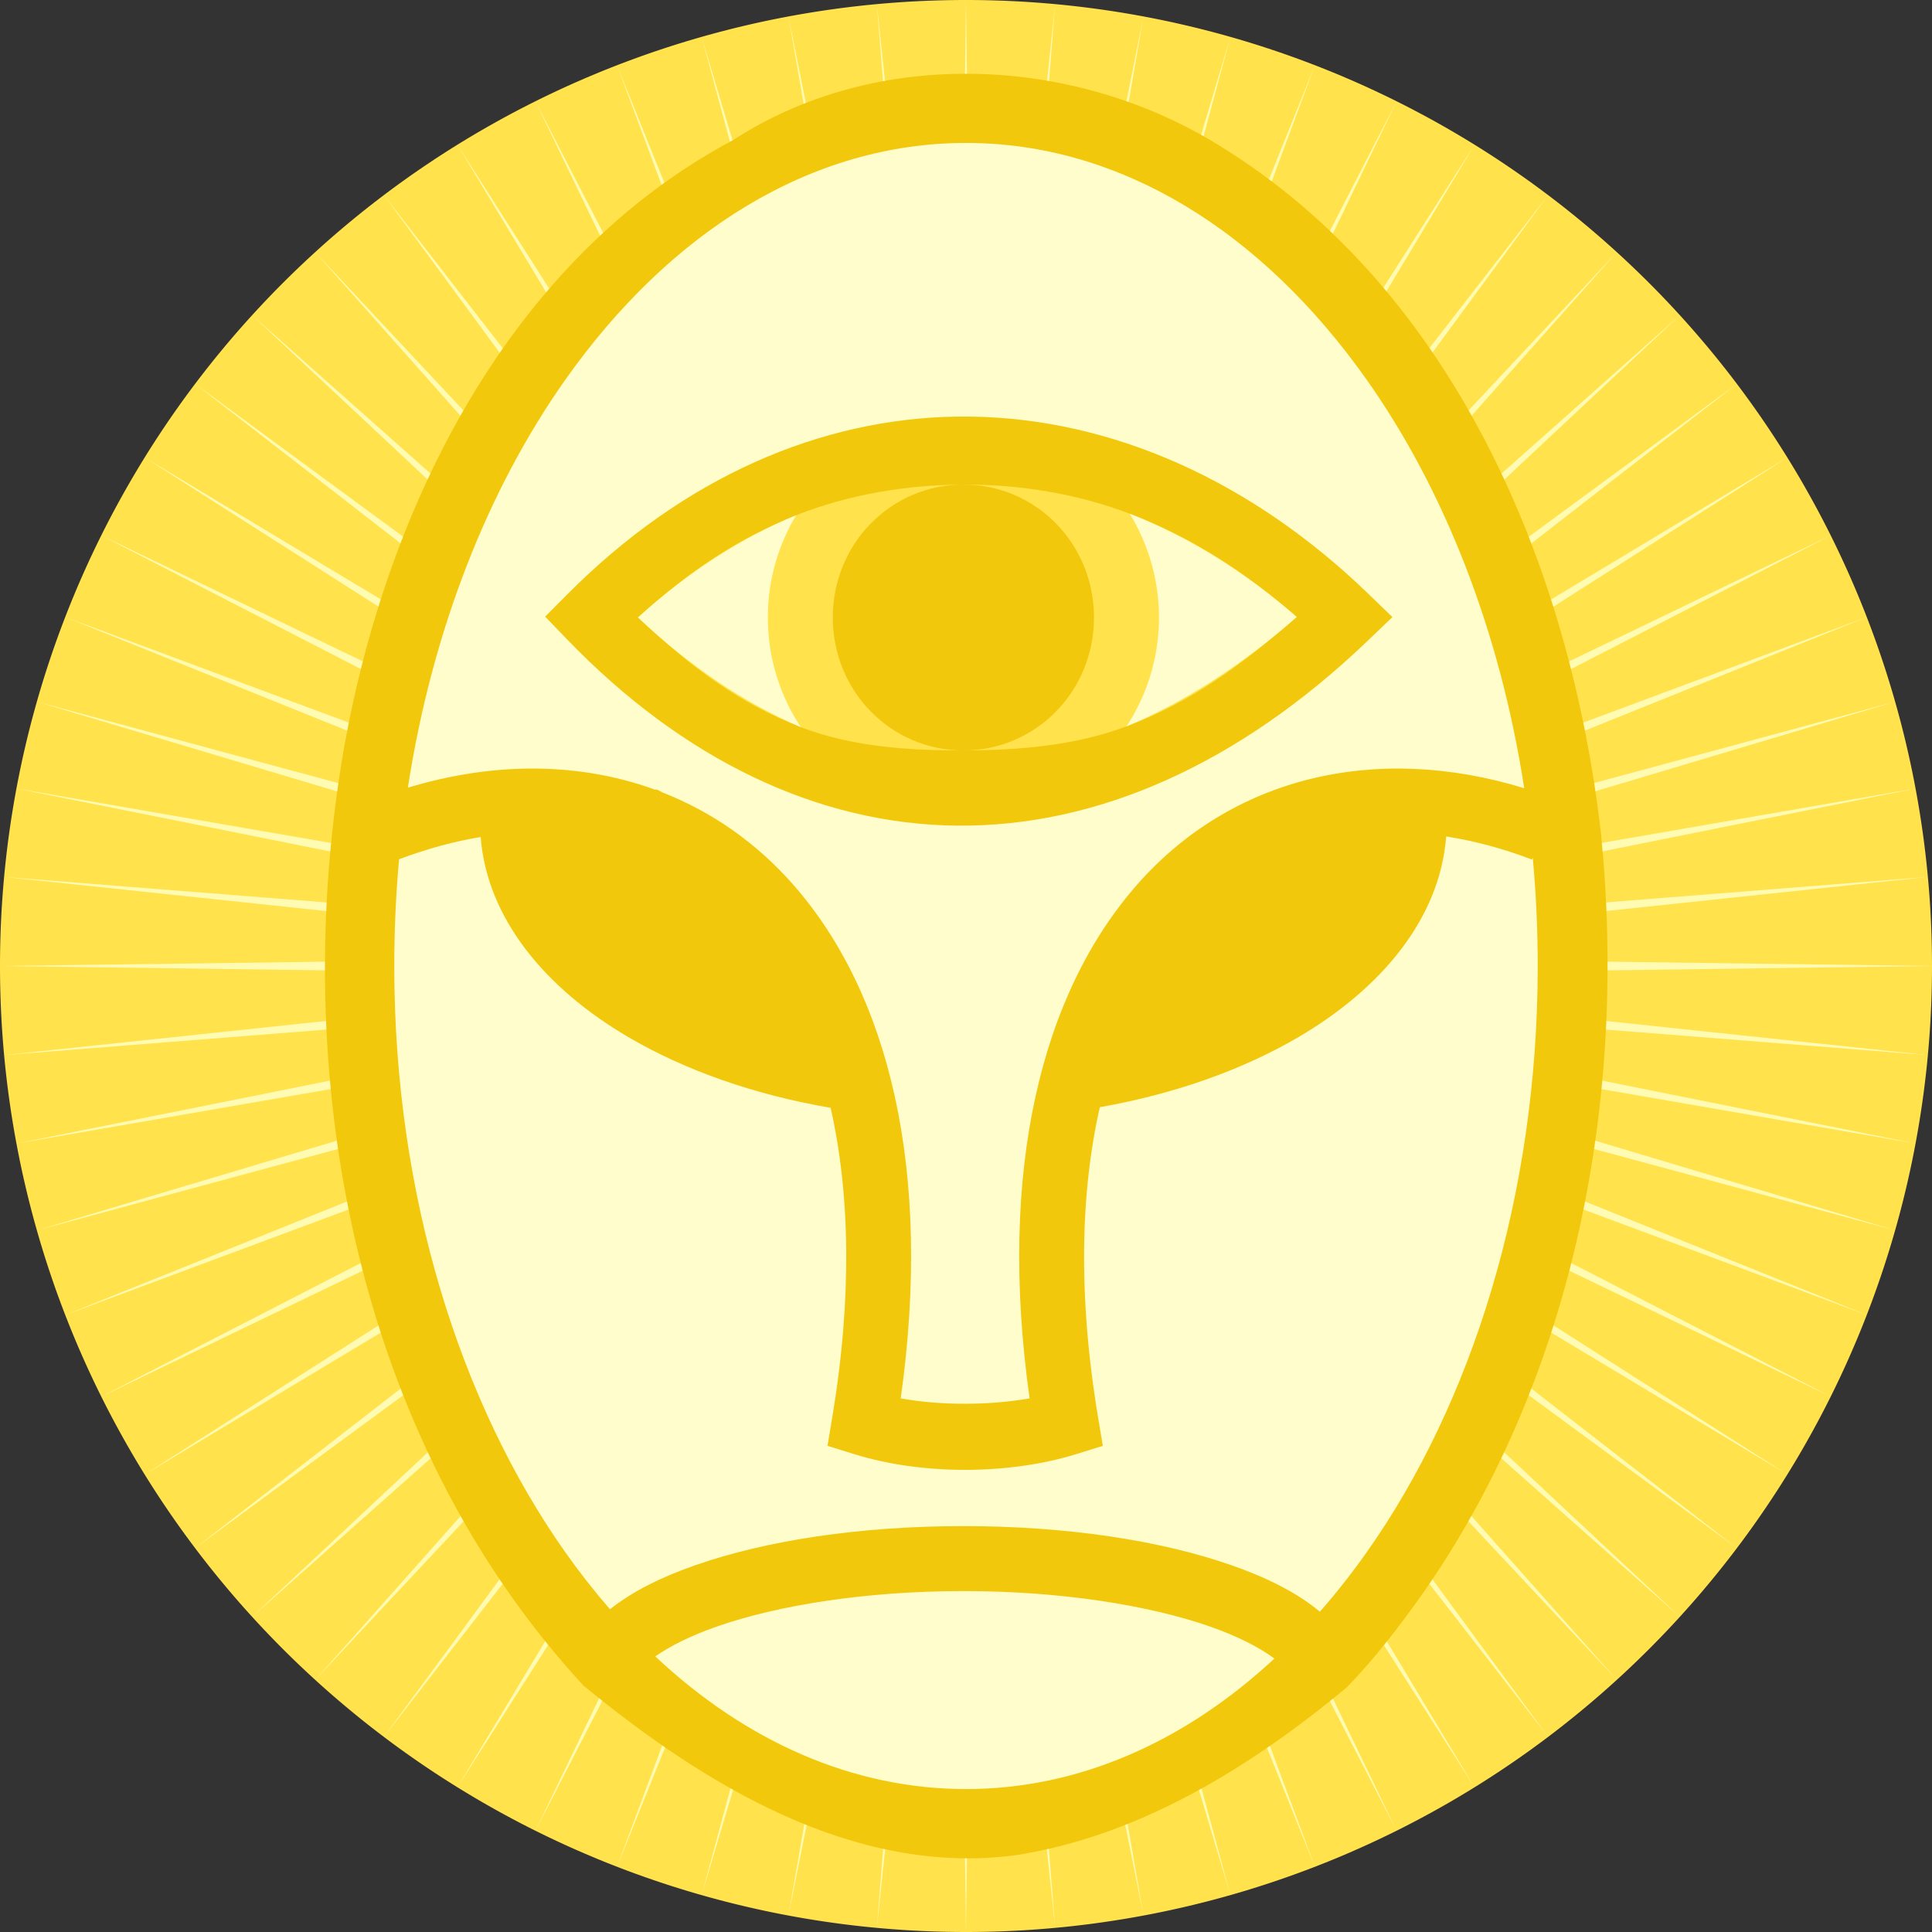 <svg height="500" viewBox="0 0 500 500" width="500" xmlns="http://www.w3.org/2000/svg"><rect x="0" y="0" width="500" height="500" fill="#333333" stroke="none"/><g transform="translate(-500 -500)"><path d="m1000 750a250 250 0 0 1 -250 250 250 250 0 0 1 -250-250 250 250 0 0 1 250-250 250 250 0 0 1 250 250z" fill="#ffe24c"/><path d="m1000 750.006-194.058-2.601 192.984-20.459-193.46 15.311 190.285-38.191-191.226 33.108 185.923-55.582-187.347 50.617 180.013-72.508-181.881 67.686 172.561-88.82-174.865 84.189 163.628-104.351-166.355 99.943 153.303-119.006-156.408 114.888 141.655-132.657-145.147 128.823 128.823-145.143-132.656 141.655 114.888-156.42-119.002 153.311 99.947-166.339-104.347 163.608 84.176-174.84-88.816 172.549 67.677-181.893-72.488 180.021 50.617-187.359-55.594 185.943 33.1-191.234-38.2 190.277 15.347-193.456-20.496 192.98-2.592-194.054-2.568 194.054-20.492-192.98 15.327 193.456-38.2-190.277 33.117 191.234-55.594-185.943 50.616 187.359-72.51-180.021 67.7 181.893-88.817-172.549 84.177 174.84-104.363-163.608 99.969 166.339-119.006-153.311 114.87 156.42-132.64-141.655 128.82 145.143-145.15-128.823 141.673 132.657-156.426-114.888 153.298 119.006-166.342-99.943 163.628 104.351-174.865-84.189 172.547 88.82-181.874-67.686 180.006 72.508-187.356-50.617 185.941 55.582-191.219-33.108 190.281 38.191-193.479-15.311 192.986 20.459-194.044 2.601 194.044 2.584-192.986 20.467 193.479-15.315-190.281 38.204 191.219-33.124-185.941 55.59 187.356-50.608-180.006 72.508 181.874-67.686-172.547 88.812 174.865-84.177-163.628 104.339 166.342-99.959-153.298 119.01 156.426-114.879-141.673 132.661 145.15-128.831-128.82 145.139 132.64-141.663-114.87 156.42 119.006-153.282-99.969 166.322 104.363-163.595-84.177 174.849 88.817-172.557-67.7 181.898 72.51-180.025-50.616 187.351 55.594-185.939-33.117 191.213 38.2-190.261-15.327 193.476 20.492-192.996 2.568 194.05 2.592-194.05 20.496 192.996-15.347-193.476 38.2 190.261-33.1-191.213 55.594 185.939-50.617-187.351 72.488 180.025-67.677-181.898 88.816 172.557-84.176-174.849 104.347 163.595-99.947-166.322 119.002 153.282-114.888-156.42 132.656 141.663-128.823-145.139 145.147 128.831-141.655-132.661 156.408 114.879-153.303-119.01 166.355 99.959-163.628-104.339 174.865 84.177-172.561-88.812 181.881 67.686-180.013-72.508 187.347 50.608-185.923-55.59 191.226 33.124-190.285-38.204 193.46 15.315-192.984-20.467z" fill="#fffbb3" fill-rule="evenodd"/></g><path d="m368.406 412.098c39.47-56.635 52.77-128.658 45.906-196.516-7.861-68.537-37.818-140.405-98.647-177.848-37.491-23.304-88.401-25.856-125.997-1.451-57.838 30.837-89.329 94.447-100.541 156.732-14.844 84.48 2.424 178.769 61.853 243.198 31.008 25.474 69.814 49.377 111.689 43.938 32.256-4.955 61.126-22.949 85.842-43.425 7.363-7.581 13.797-16.015 19.896-24.628z" fill="#f2c80d"/><path d="m249.999 36.994c-39.963 0-76.567 22.871-103.702 61.294-19.91 28.19-34.419 64.64-40.741 105.566 10.141-3.065 20.16-4.694 29.858-4.923 11.972-.284 23.457 1.557 34.083 5.422h.576c.455.237.891.483 1.341.724 12.787 4.997 24.273 12.978 33.791 23.778 24.833 28.179 36.21 73.98 27.902 133.052 10.509 1.893 23.215 1.8 33.35-.013-8.304-59.065 3.074-104.863 27.905-133.04 24.258-27.527 61.299-36.756 100.102-24.867-6.311-40.98-20.831-77.478-40.761-105.7-27.137-38.423-63.742-61.294-103.705-61.294zm124.265 179.481c-1.593 21.171-16.713 39.314-38.196 51.908-14.422 8.456-31.968 14.713-51.432 18.16-4.995 21.965-5.694 48.886-.436 80.401l1.21 7.247-7.02 2.171c-16.869 5.22-39.285 5.546-57.213 0l-7.02-2.171 1.21-7.247c5.247-31.439 4.563-58.304-.4-80.24-19.845-3.407-37.73-9.727-52.386-18.32-21.433-12.566-36.534-30.654-38.187-51.763-6.81 1.118-13.858 3.019-21.112 5.757-.819 9.04-1.245 18.261-1.245 27.624 0 59.537 17.127 113.292 44.262 151.713 3.685 5.218 7.551 10.139 11.569 14.764 5.838-4.655 13.297-8.334 22.133-11.421 18.293-6.39 42.548-10.105 69.323-10.105s51.03 3.714 69.325 10.105c9.147 3.195 16.835 7.016 22.761 11.907.057.049.112.099.169.147 4.218-4.809 8.271-9.94 12.123-15.397 27.135-38.421 44.262-92.176 44.262-151.713 0-9.504-.441-18.86-1.284-28.03l-.183.484c-7.653-2.905-15.075-4.878-22.234-5.981zm-124.94 195.296c-25.186 0-47.995 3.652-63.777 9.166-6.8 2.376-12.262 5.13-15.953 7.749 23.351 21.899 50.964 34.322 80.404 34.322 29.187 0 56.58-12.211 79.805-33.761-3.678-2.786-9.412-5.764-16.701-8.311-15.78-5.513-38.592-9.166-63.778-9.166z" fill="#fffdcc" stroke-width="36"/><path d="m249.401 144.877c8.298 0 15.025 6.825 15.025 15.242 0 8.419-6.728 15.241-15.025 15.241s-15.024-6.822-15.024-15.24c0-8.417 6.725-15.242 15.023-15.242z" fill="#e01b24"/><path d="m247.768 107.815c1.141-.015 2.282-.016 3.424 0 36.531.493 72.572 16.526 102.879 45.812l6.285 6.073-6.309 6.048c-33.566 32.17-70.24 48.272-106.353 47.928-36.115-.346-71.003-17.167-100.893-48.163l-5.718-5.929 5.809-5.839c30.123-30.276 65.484-45.461 100.876-45.931z" fill="#f2c80d"/><path d="m206.033 133.35c-15.096 5.988-27.837 14.555-40.918 26.445 13.491 12.753 26.325 22.301 42.127 28.385 13.25 5.101 27.967 6.064 42.165 6.031 14.196-.033 28.839-1.239 42.13-6.226 16.345-6.133 29.495-15.513 44.059-28.314-13.689-11.928-27.398-20.706-43.234-26.73-13.611-5.178-28.471-7.593-43.034-7.533-14.672.06-29.656 2.534-43.294 7.944z" fill="#ffe24c"/><path d="m206.034 133.35c-14.082 5.802-27.837 14.556-40.918 26.446 13.491 12.753 27.616 22.212 42.125 28.383-5.382-8.141-8.528-17.906-8.528-28.37 0-9.657 2.676-18.72 7.32-26.458z" fill="#fffdcc"/><path d="m292.362 132.939c4.799 7.83 7.578 17.04 7.578 26.869 0 10.382-3.098 20.074-8.403 28.176 14.729-6.136 29.495-15.512 44.059-28.314-13.689-11.928-28.258-20.866-43.234-26.732z" fill="#fffdcc"/><path d="m215.532 159.808c0 19.164 15.098 34.403 33.795 34.403s33.795-15.239 33.795-34.403c0-19.165-15.098-34.402-33.795-34.402s-33.795 15.238-33.795 34.402z" fill="#f2c80d"/></svg>